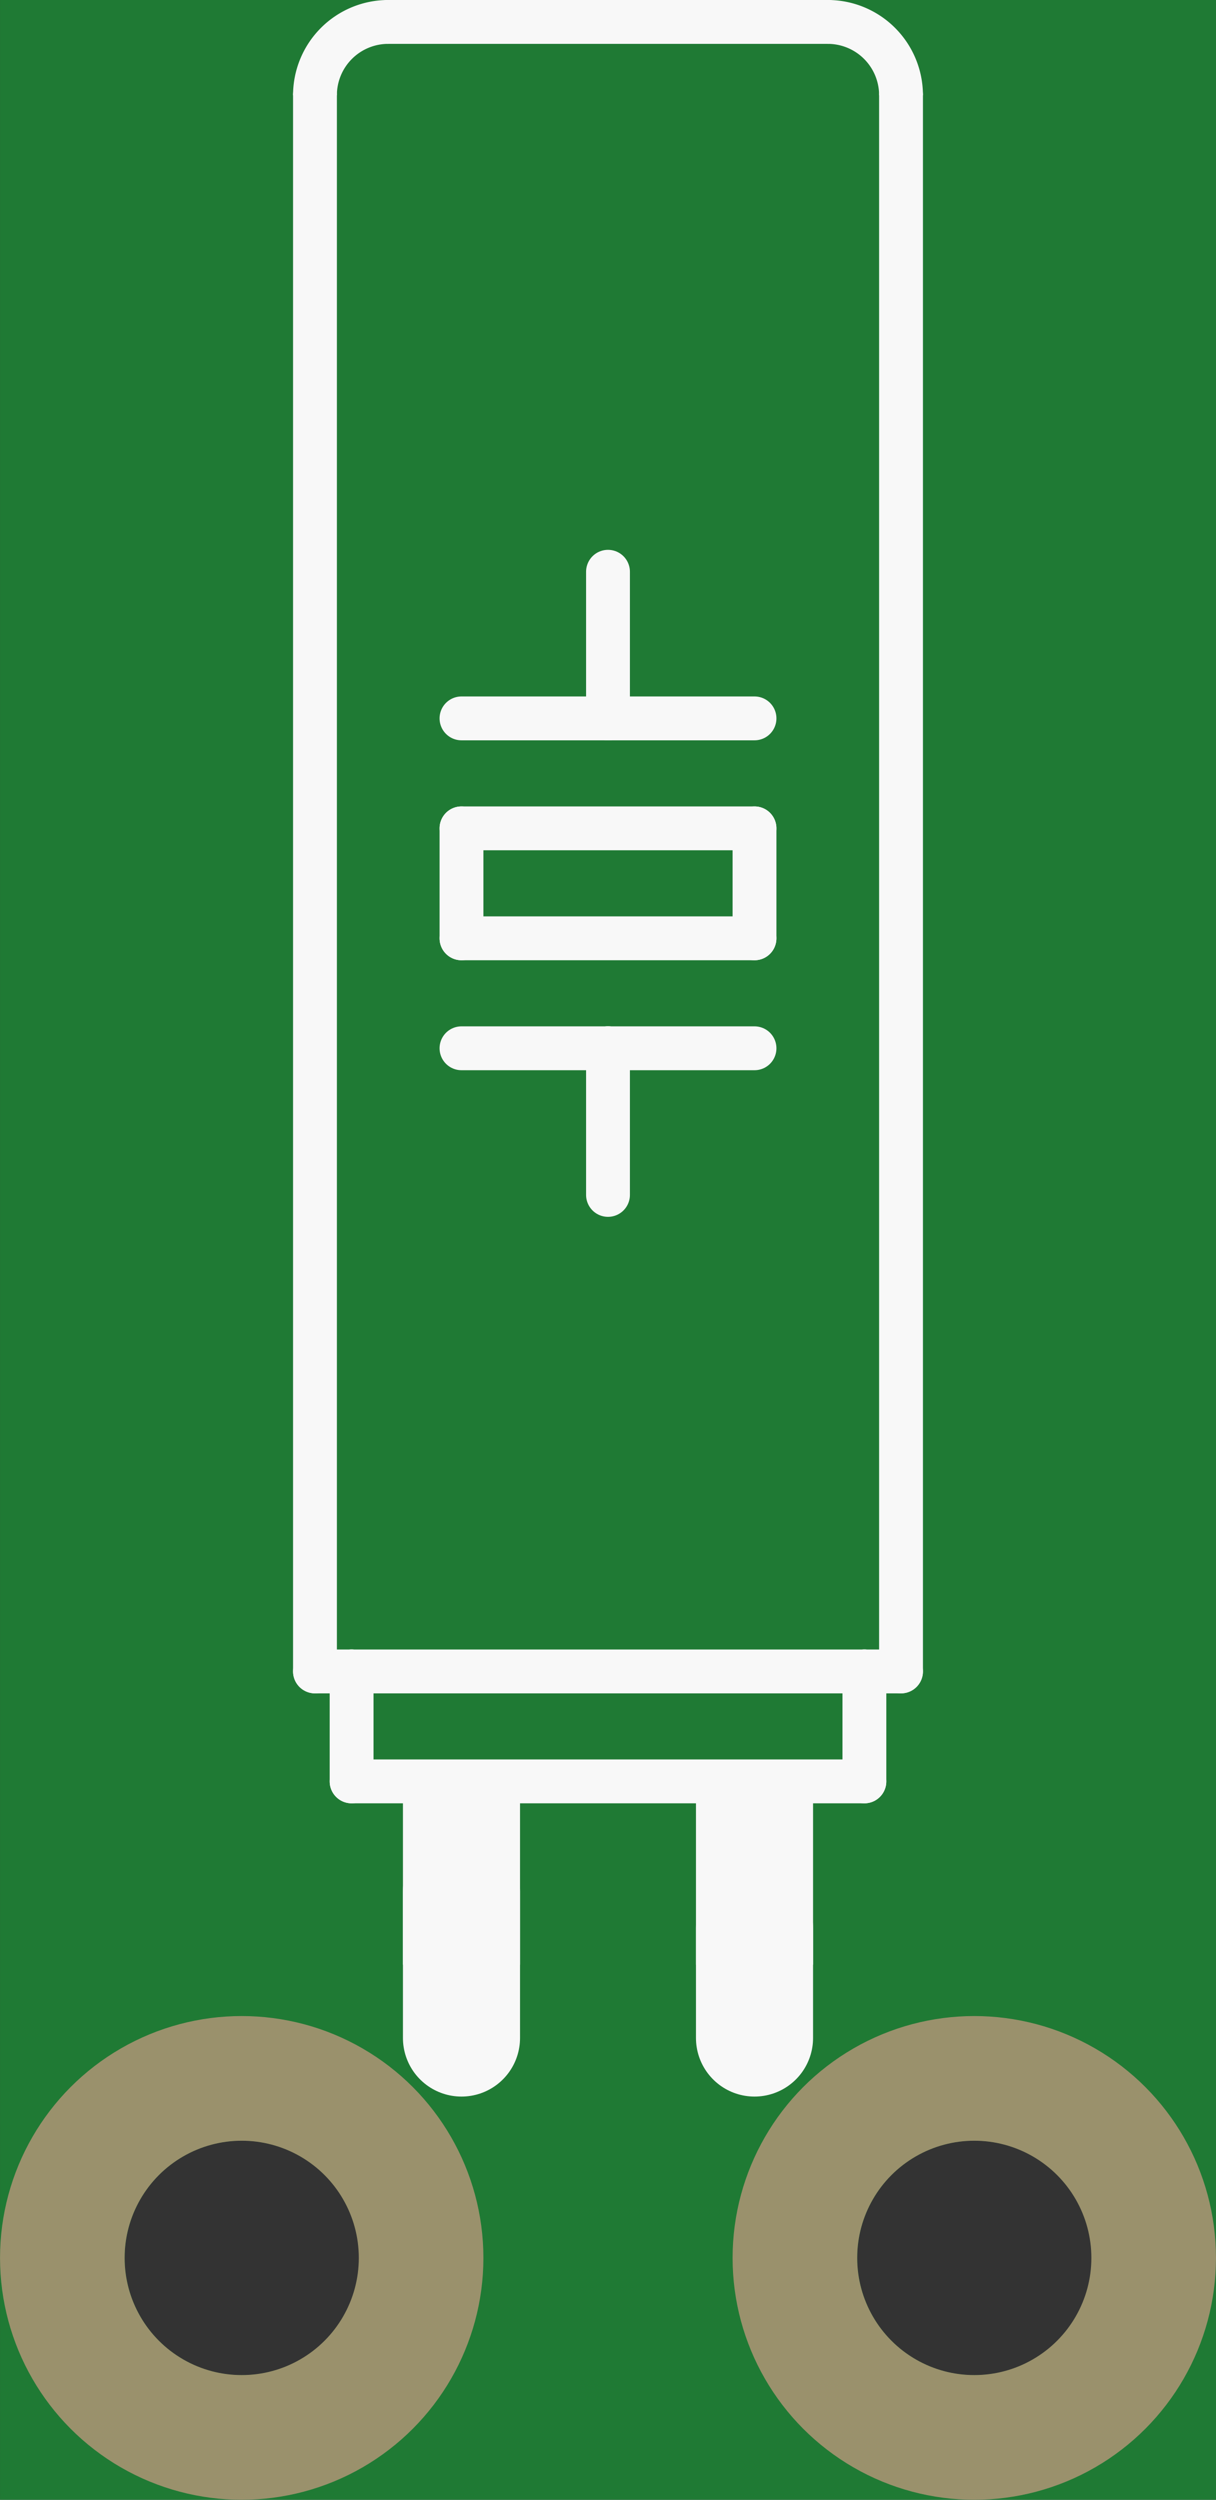 <?xml version='1.0' encoding='UTF-8' standalone='no'?>
<!-- Created with Fritzing (http://www.fritzing.org/) -->
<svg xmlns:svg='http://www.w3.org/2000/svg' xmlns='http://www.w3.org/2000/svg' version='1.2' baseProfile='tiny' x='0in' y='0in' width='0.166in' height='0.341in' viewBox='0 0 4.216 8.661' >
<rect x="0" y="0" width="4.216" height="8.661" fill="#333333" stroke="none"/>
<g id='breadboard'>
<path fill='#1F7A34' stroke='none' stroke-width='0' d='M0,0l4.216,0 0,8.661 -4.216,0 0,-8.661z
M0.432,7.823a0.406,0.406 0 1 0 0.813,0 0.406,0.406 0 1 0 -0.813,0z
M2.972,7.823a0.406,0.406 0 1 0 0.813,0 0.406,0.406 0 1 0 -0.813,0z
'/>
<circle id='connector0pin' connectorname='1' cx='0.838' cy='7.823' r='0.622' stroke='#9A916C' stroke-width='0.432' fill='none' />
<circle id='connector1pin' connectorname='2' cx='3.378' cy='7.823' r='0.622' stroke='#9A916C' stroke-width='0.432' fill='none' />
<line class='other' x1='1.219' y1='6.172' x2='2.997' y2='6.172' stroke='#f8f8f8' stroke-width='0.152' stroke-linecap='round'/>
<path class='other' fill='none' d='M2.87,0.076 A0.254,0.254 0 0 1 3.124,0.33' stroke-width='0.152' stroke='#f8f8f8' />
<path class='other' fill='none' d='M1.092,0.33 A0.254,0.254 0 0 1 1.346,0.076' stroke-width='0.152' stroke='#f8f8f8' />
<line class='other' x1='1.346' y1='0.076' x2='2.87' y2='0.076' stroke='#f8f8f8' stroke-width='0.152' stroke-linecap='round'/>
<line class='other' x1='2.997' y1='6.172' x2='2.997' y2='5.791' stroke='#f8f8f8' stroke-width='0.152' stroke-linecap='round'/>
<line class='other' x1='3.124' y1='5.791' x2='3.124' y2='0.33' stroke='#f8f8f8' stroke-width='0.152' stroke-linecap='round'/>
<line class='other' x1='1.219' y1='6.172' x2='1.219' y2='5.791' stroke='#f8f8f8' stroke-width='0.152' stroke-linecap='round'/>
<line class='other' x1='1.092' y1='5.791' x2='1.219' y2='5.791' stroke='#f8f8f8' stroke-width='0.152' stroke-linecap='round'/>
<line class='other' x1='1.092' y1='5.791' x2='1.092' y2='0.33' stroke='#f8f8f8' stroke-width='0.152' stroke-linecap='round'/>
<line class='other' x1='2.616' y1='7.061' x2='2.616' y2='6.68' stroke='#f8f8f8' stroke-width='0.406' stroke-linecap='round'/>
<line class='other' x1='1.6' y1='7.061' x2='1.6' y2='6.553' stroke='#f8f8f8' stroke-width='0.406' stroke-linecap='round'/>
<line class='other' x1='1.6' y1='2.87' x2='1.6' y2='3.251' stroke='#f8f8f8' stroke-width='0.152' stroke-linecap='round'/>
<line class='other' x1='2.616' y1='3.251' x2='1.6' y2='3.251' stroke='#f8f8f8' stroke-width='0.152' stroke-linecap='round'/>
<line class='other' x1='2.616' y1='3.251' x2='2.616' y2='2.87' stroke='#f8f8f8' stroke-width='0.152' stroke-linecap='round'/>
<line class='other' x1='1.6' y1='2.87' x2='2.616' y2='2.87' stroke='#f8f8f8' stroke-width='0.152' stroke-linecap='round'/>
<line class='other' x1='1.6' y1='2.489' x2='2.108' y2='2.489' stroke='#f8f8f8' stroke-width='0.152' stroke-linecap='round'/>
<line class='other' x1='1.6' y1='3.632' x2='2.108' y2='3.632' stroke='#f8f8f8' stroke-width='0.152' stroke-linecap='round'/>
<line class='other' x1='2.108' y1='3.632' x2='2.108' y2='4.14' stroke='#f8f8f8' stroke-width='0.152' stroke-linecap='round'/>
<line class='other' x1='2.108' y1='3.632' x2='2.616' y2='3.632' stroke='#f8f8f8' stroke-width='0.152' stroke-linecap='round'/>
<line class='other' x1='2.108' y1='2.489' x2='2.108' y2='1.981' stroke='#f8f8f8' stroke-width='0.152' stroke-linecap='round'/>
<line class='other' x1='2.108' y1='2.489' x2='2.616' y2='2.489' stroke='#f8f8f8' stroke-width='0.152' stroke-linecap='round'/>
<line class='other' x1='3.124' y1='5.791' x2='2.997' y2='5.791' stroke='#f8f8f8' stroke-width='0.152' stroke-linecap='round'/>
<line class='other' x1='2.997' y1='5.791' x2='1.219' y2='5.791' stroke='#f8f8f8' stroke-width='0.152' stroke-linecap='round'/>
<rect class='other' x='2.413' y='6.223' width='0.406' height='0.584' stroke='none' stroke-width='0' fill='#f8f8f8' stroke-linecap='round'/>
<rect class='other' x='1.397' y='6.223' width='0.406' height='0.584' stroke='none' stroke-width='0' fill='#f8f8f8' stroke-linecap='round'/>
</g>
</svg>